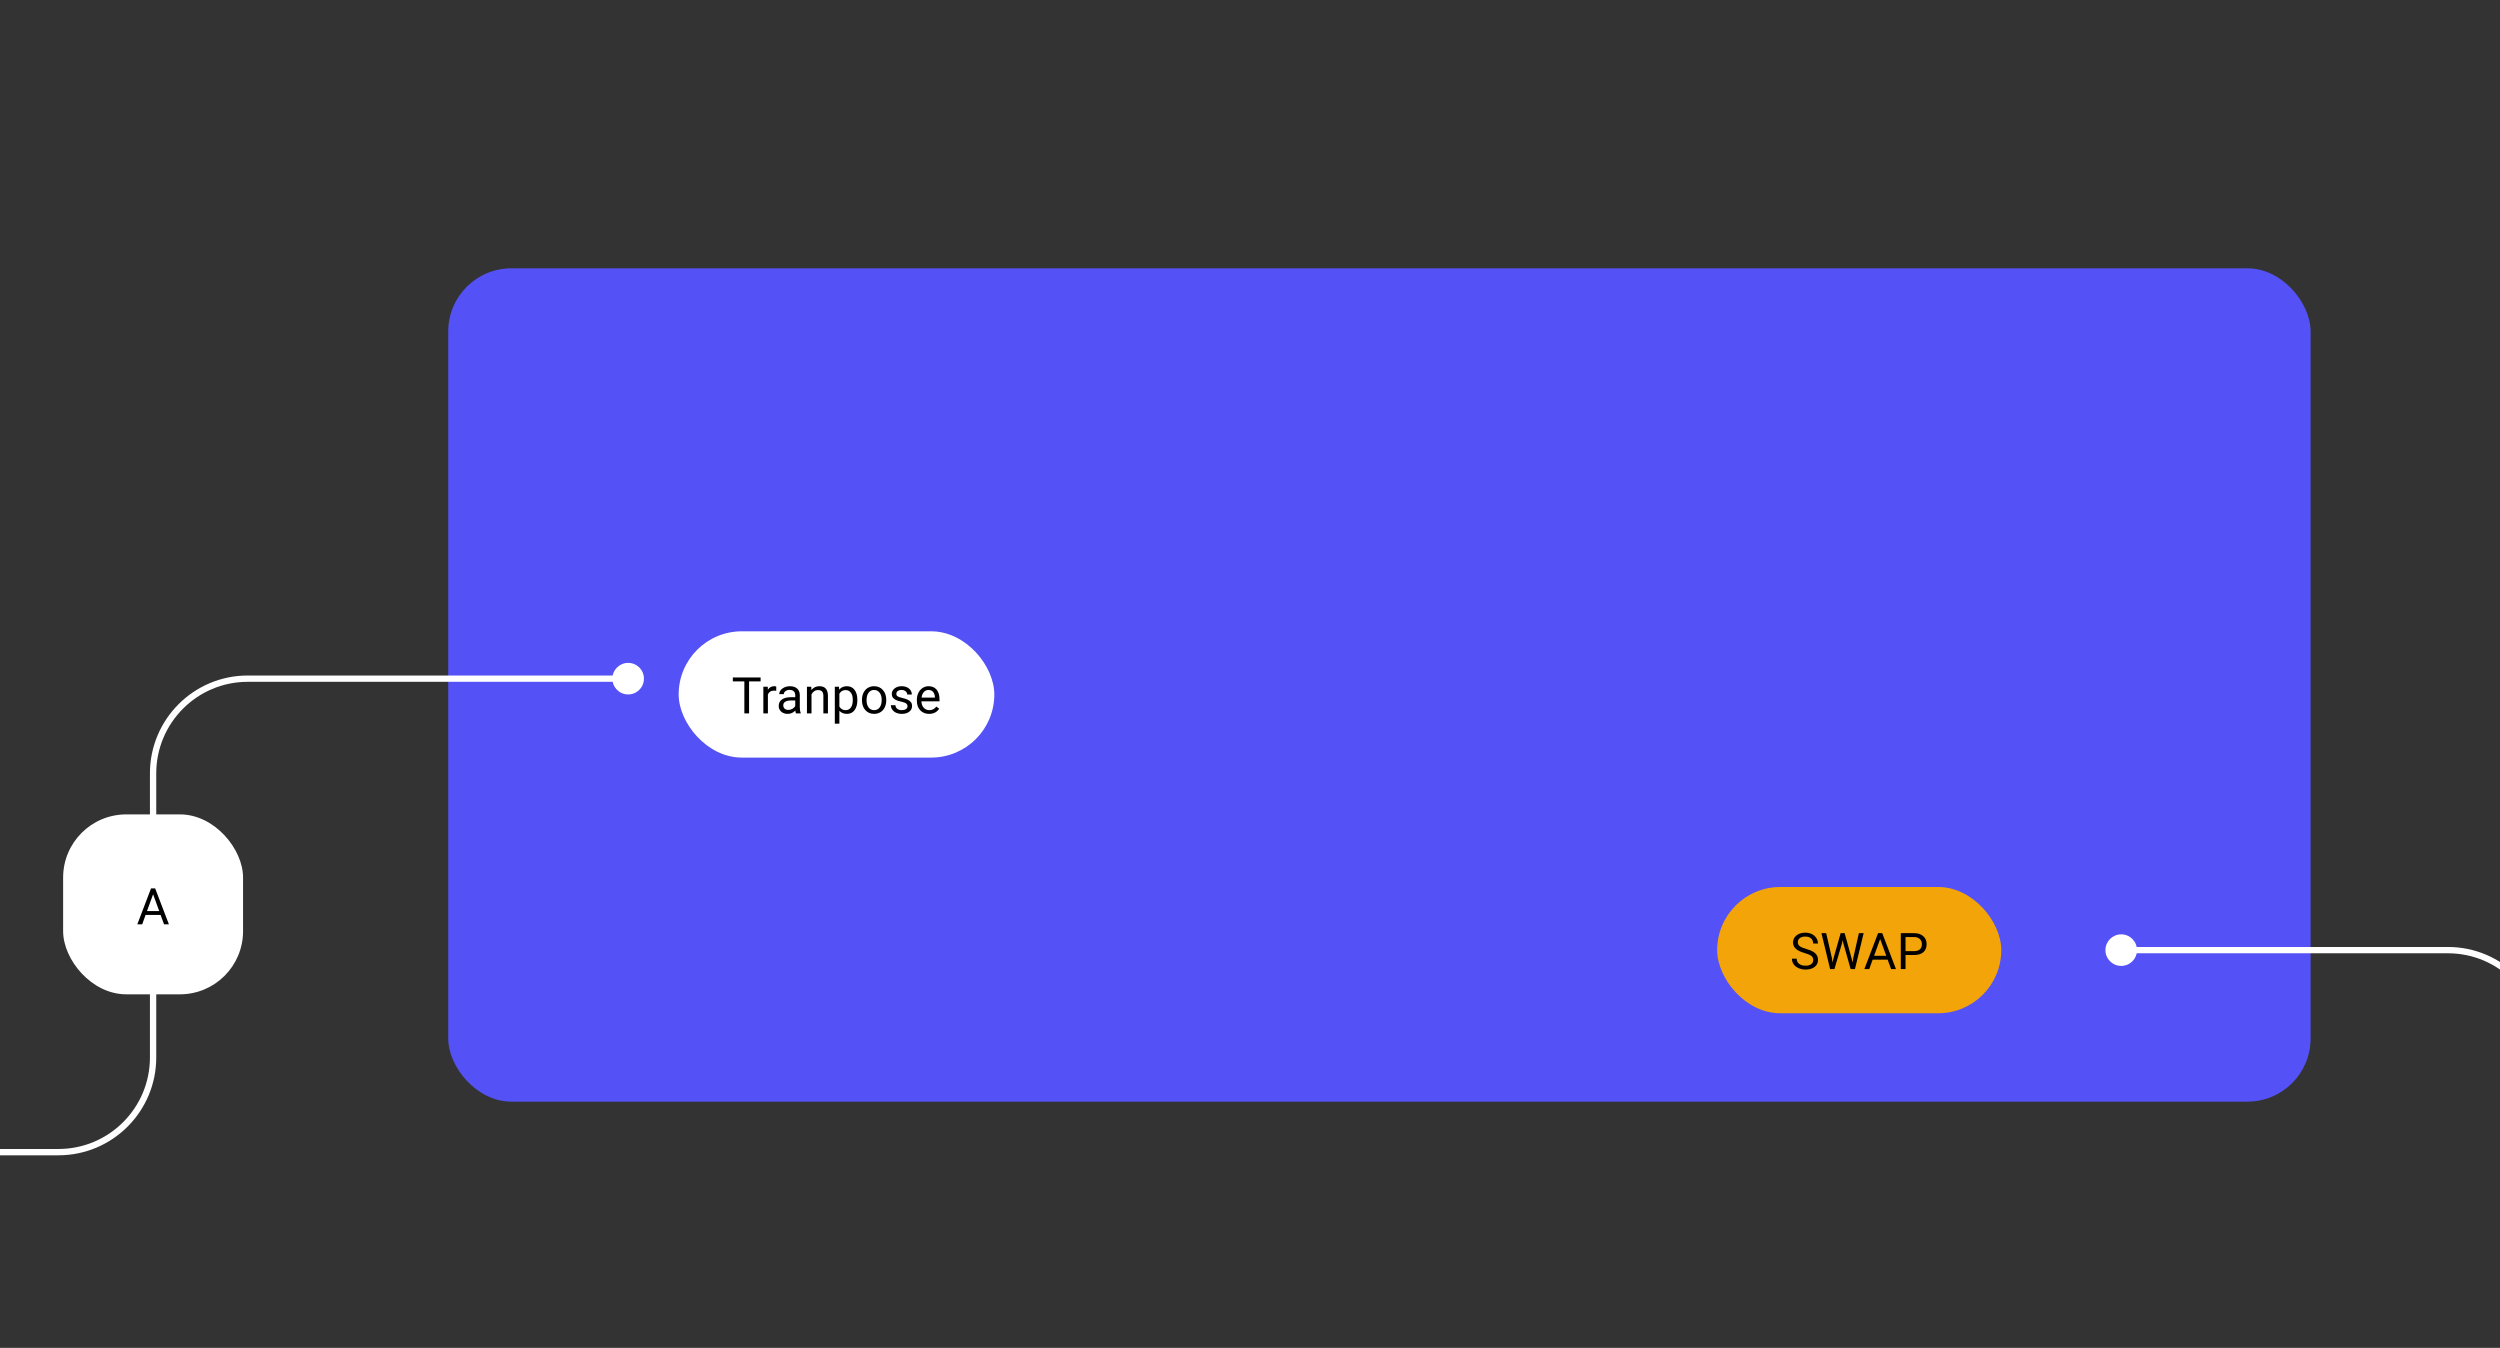 <svg width="792" height="427" viewBox="0 0 792 427" fill="none" xmlns="http://www.w3.org/2000/svg">
<rect x="0" y="0" width="792" height="427" fill="#333333" stroke="none"/>
<g clip-path="url(#clip0)">
<rect x="142" y="85" width="590" height="264" rx="20" fill="#5452F6"/>
<rect x="544" y="281" width="90" height="40" rx="20" fill="#F3A409"/>
<path d="M571.727 301.93C570.44 301.56 569.503 301.107 568.914 300.57C568.331 300.029 568.039 299.362 568.039 298.57C568.039 297.674 568.396 296.935 569.109 296.352C569.828 295.763 570.76 295.469 571.906 295.469C572.688 295.469 573.383 295.62 573.992 295.922C574.607 296.224 575.081 296.641 575.414 297.172C575.753 297.703 575.922 298.284 575.922 298.914H574.414C574.414 298.227 574.195 297.688 573.758 297.297C573.32 296.901 572.703 296.703 571.906 296.703C571.167 296.703 570.589 296.867 570.172 297.195C569.76 297.518 569.555 297.969 569.555 298.547C569.555 299.01 569.75 299.404 570.141 299.727C570.536 300.044 571.206 300.336 572.148 300.602C573.096 300.867 573.836 301.161 574.367 301.484C574.904 301.802 575.299 302.174 575.555 302.602C575.815 303.029 575.945 303.531 575.945 304.109C575.945 305.031 575.586 305.771 574.867 306.328C574.148 306.88 573.188 307.156 571.984 307.156C571.203 307.156 570.474 307.008 569.797 306.711C569.12 306.409 568.596 305.997 568.227 305.477C567.862 304.956 567.68 304.365 567.68 303.703H569.188C569.188 304.391 569.44 304.935 569.945 305.336C570.456 305.732 571.135 305.93 571.984 305.93C572.776 305.93 573.383 305.768 573.805 305.445C574.227 305.122 574.438 304.682 574.438 304.125C574.438 303.568 574.242 303.138 573.852 302.836C573.461 302.529 572.753 302.227 571.727 301.93ZM580.328 303.414L580.547 304.914L580.867 303.562L583.117 295.625H584.383L586.578 303.562L586.891 304.938L587.133 303.406L588.898 295.625H590.406L587.648 307H586.281L583.938 298.711L583.758 297.844L583.578 298.711L581.148 307H579.781L577.031 295.625H578.531L580.328 303.414ZM598.016 304.031H593.25L592.18 307H590.633L594.977 295.625H596.289L600.641 307H599.102L598.016 304.031ZM593.703 302.797H597.57L595.633 297.477L593.703 302.797ZM603.672 302.547V307H602.172V295.625H606.367C607.612 295.625 608.586 295.943 609.289 296.578C609.997 297.214 610.352 298.055 610.352 299.102C610.352 300.206 610.005 301.057 609.312 301.656C608.625 302.25 607.638 302.547 606.352 302.547H603.672ZM603.672 301.32H606.367C607.169 301.32 607.784 301.133 608.211 300.758C608.638 300.378 608.852 299.831 608.852 299.117C608.852 298.44 608.638 297.898 608.211 297.492C607.784 297.086 607.198 296.875 606.453 296.859H603.672V301.32Z" fill="black"/>
<path d="M672 301H775.5C792.069 301 805.5 314.431 805.5 331V437C805.5 453.569 818.931 467 835.5 467H939" stroke="white" stroke-width="2"/>
<circle cx="672" cy="301" r="5" transform="rotate(-180 672 301)" fill="white"/>
<rect x="215" y="200" width="100" height="40" rx="20" fill="white"/>
<path d="M240.961 215.859H237.305V226H235.812V215.859H232.164V214.625H240.961V215.859ZM245.914 218.844C245.695 218.807 245.458 218.789 245.203 218.789C244.255 218.789 243.612 219.193 243.273 220V226H241.828V217.547H243.234L243.258 218.523C243.732 217.768 244.404 217.391 245.273 217.391C245.555 217.391 245.768 217.427 245.914 217.5V218.844ZM252.156 226C252.073 225.833 252.005 225.536 251.953 225.109C251.281 225.807 250.479 226.156 249.547 226.156C248.714 226.156 248.029 225.922 247.492 225.453C246.961 224.979 246.695 224.38 246.695 223.656C246.695 222.776 247.029 222.094 247.695 221.609C248.367 221.12 249.31 220.875 250.523 220.875H251.93V220.211C251.93 219.706 251.779 219.305 251.477 219.008C251.174 218.706 250.729 218.555 250.141 218.555C249.625 218.555 249.193 218.685 248.844 218.945C248.495 219.206 248.32 219.521 248.32 219.891H246.867C246.867 219.469 247.016 219.062 247.312 218.672C247.615 218.276 248.021 217.964 248.531 217.734C249.047 217.505 249.612 217.391 250.227 217.391C251.201 217.391 251.964 217.635 252.516 218.125C253.068 218.609 253.354 219.279 253.375 220.133V224.023C253.375 224.799 253.474 225.417 253.672 225.875V226H252.156ZM249.758 224.898C250.211 224.898 250.641 224.781 251.047 224.547C251.453 224.312 251.747 224.008 251.93 223.633V221.898H250.797C249.026 221.898 248.141 222.417 248.141 223.453C248.141 223.906 248.292 224.26 248.594 224.516C248.896 224.771 249.284 224.898 249.758 224.898ZM257.008 217.547L257.055 218.609C257.701 217.797 258.544 217.391 259.586 217.391C261.372 217.391 262.273 218.398 262.289 220.414V226H260.844V220.406C260.839 219.797 260.698 219.346 260.422 219.055C260.151 218.763 259.727 218.617 259.148 218.617C258.68 218.617 258.268 218.742 257.914 218.992C257.56 219.242 257.284 219.57 257.086 219.977V226H255.641V217.547H257.008ZM271.609 221.867C271.609 223.154 271.315 224.19 270.727 224.977C270.138 225.763 269.341 226.156 268.336 226.156C267.31 226.156 266.503 225.831 265.914 225.18V229.25H264.469V217.547H265.789L265.859 218.484C266.448 217.755 267.266 217.391 268.312 217.391C269.328 217.391 270.13 217.773 270.719 218.539C271.312 219.305 271.609 220.37 271.609 221.734V221.867ZM270.164 221.703C270.164 220.75 269.961 219.997 269.555 219.445C269.148 218.893 268.591 218.617 267.883 218.617C267.008 218.617 266.352 219.005 265.914 219.781V223.82C266.346 224.591 267.008 224.977 267.898 224.977C268.591 224.977 269.141 224.703 269.547 224.156C269.958 223.604 270.164 222.786 270.164 221.703ZM273.07 221.695C273.07 220.867 273.232 220.122 273.555 219.461C273.883 218.799 274.336 218.289 274.914 217.93C275.497 217.57 276.161 217.391 276.906 217.391C278.057 217.391 278.987 217.789 279.695 218.586C280.409 219.383 280.766 220.443 280.766 221.766V221.867C280.766 222.69 280.607 223.43 280.289 224.086C279.977 224.737 279.526 225.245 278.938 225.609C278.354 225.974 277.682 226.156 276.922 226.156C275.776 226.156 274.846 225.758 274.133 224.961C273.424 224.164 273.07 223.109 273.07 221.797V221.695ZM274.523 221.867C274.523 222.805 274.74 223.557 275.172 224.125C275.609 224.693 276.193 224.977 276.922 224.977C277.656 224.977 278.24 224.69 278.672 224.117C279.104 223.539 279.32 222.732 279.32 221.695C279.32 220.768 279.099 220.018 278.656 219.445C278.219 218.867 277.635 218.578 276.906 218.578C276.193 218.578 275.617 218.862 275.18 219.43C274.742 219.997 274.523 220.81 274.523 221.867ZM287.5 223.758C287.5 223.367 287.352 223.065 287.055 222.852C286.763 222.633 286.25 222.445 285.516 222.289C284.786 222.133 284.206 221.945 283.773 221.727C283.346 221.508 283.029 221.247 282.82 220.945C282.617 220.643 282.516 220.284 282.516 219.867C282.516 219.174 282.807 218.589 283.391 218.109C283.979 217.63 284.729 217.391 285.641 217.391C286.599 217.391 287.375 217.638 287.969 218.133C288.568 218.628 288.867 219.26 288.867 220.031H287.414C287.414 219.635 287.245 219.294 286.906 219.008C286.573 218.721 286.151 218.578 285.641 218.578C285.115 218.578 284.703 218.693 284.406 218.922C284.109 219.151 283.961 219.451 283.961 219.82C283.961 220.169 284.099 220.432 284.375 220.609C284.651 220.786 285.148 220.956 285.867 221.117C286.591 221.279 287.177 221.471 287.625 221.695C288.073 221.919 288.404 222.19 288.617 222.508C288.836 222.82 288.945 223.203 288.945 223.656C288.945 224.411 288.643 225.018 288.039 225.477C287.435 225.93 286.651 226.156 285.688 226.156C285.01 226.156 284.411 226.036 283.891 225.797C283.37 225.557 282.961 225.224 282.664 224.797C282.372 224.365 282.227 223.898 282.227 223.398H283.672C283.698 223.883 283.891 224.268 284.25 224.555C284.615 224.836 285.094 224.977 285.688 224.977C286.234 224.977 286.672 224.867 287 224.648C287.333 224.424 287.5 224.128 287.5 223.758ZM294.336 226.156C293.19 226.156 292.258 225.781 291.539 225.031C290.82 224.276 290.461 223.268 290.461 222.008V221.742C290.461 220.904 290.62 220.156 290.938 219.5C291.26 218.839 291.708 218.323 292.281 217.953C292.859 217.578 293.484 217.391 294.156 217.391C295.255 217.391 296.109 217.753 296.719 218.477C297.328 219.201 297.633 220.237 297.633 221.586V222.188H291.906C291.927 223.021 292.169 223.695 292.633 224.211C293.102 224.721 293.695 224.977 294.414 224.977C294.924 224.977 295.357 224.872 295.711 224.664C296.065 224.456 296.375 224.18 296.641 223.836L297.523 224.523C296.815 225.612 295.753 226.156 294.336 226.156ZM294.156 218.578C293.573 218.578 293.083 218.792 292.688 219.219C292.292 219.641 292.047 220.234 291.953 221H296.188V220.891C296.146 220.156 295.948 219.589 295.594 219.188C295.24 218.781 294.76 218.578 294.156 218.578Z" fill="black"/>
<path d="M199 215H78.5C61.931 215 48.5 228.431 48.5 245V335C48.5 351.569 35.069 365 18.5 365H-102" stroke="white" stroke-width="2"/>
<circle r="5" transform="matrix(1 0 0 -1 199 215)" fill="white"/>
<rect x="20" y="258" width="57" height="57" rx="20" fill="white"/>
<path d="M50.883 289.856H46.117L45.047 292.825H43.5L47.844 281.45H49.156L53.508 292.825H51.969L50.883 289.856ZM46.571 288.622H50.438L48.5 283.302L46.571 288.622Z" fill="black"/>
</g>
<defs>
<clipPath id="clip0">
<rect width="792" height="427" fill="white"/>
</clipPath>
</defs>
</svg>
